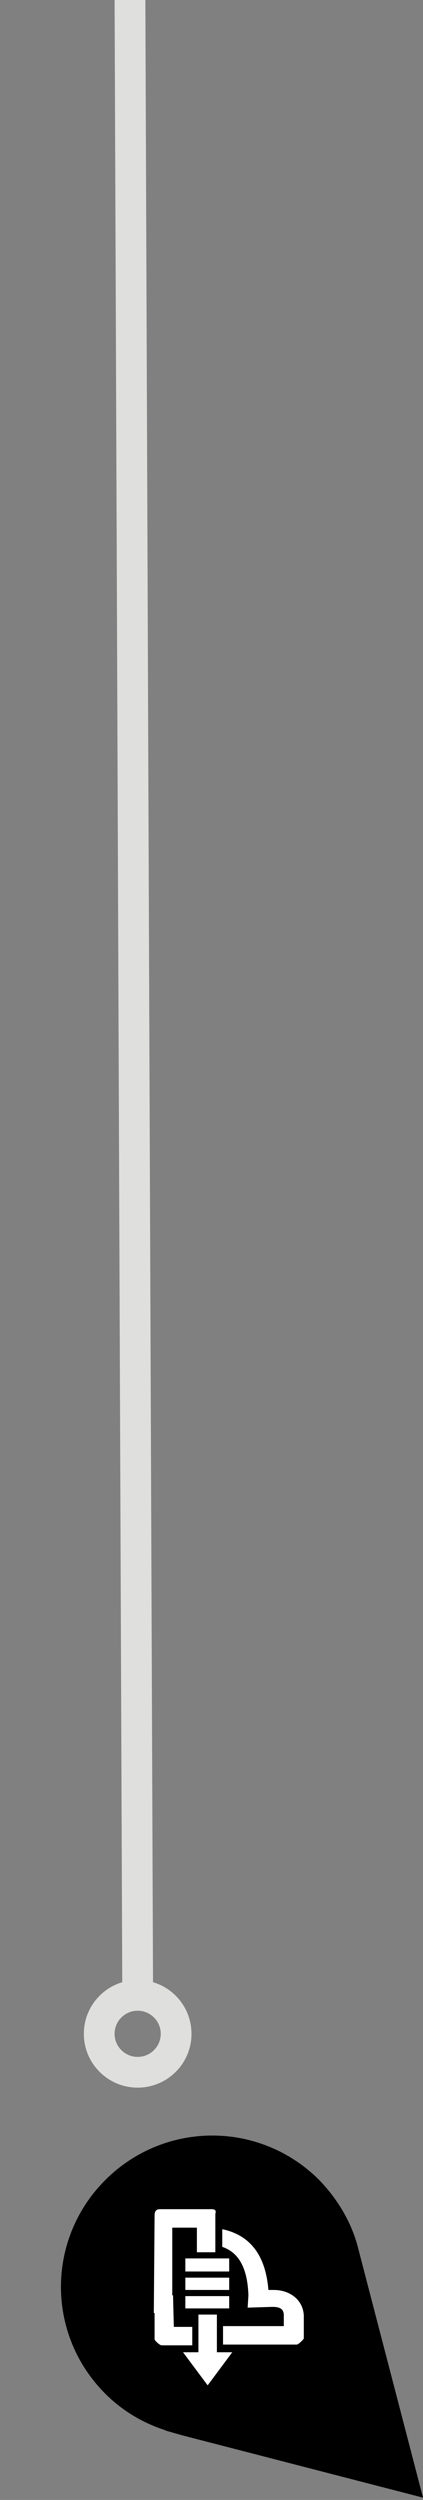 <?xml version="1.0" encoding="utf-8"?>
<!-- Generator: Adobe Illustrator 19.2.0, SVG Export Plug-In . SVG Version: 6.00 Build 0)  -->
<svg version="1.1" id="Layer_1" xmlns="http://www.w3.org/2000/svg" xmlns:xlink="http://www.w3.org/1999/xlink" x="0px" y="0px"
	 width="55px" height="325px" viewBox="0 0 55 325" style="enable-background:new 0 0 55 325;" xml:space="preserve">
<rect x="0" y="0" width="55" height="325" fill="#808080" stroke="none"/>
<g>
	<path d="M21.6,316c0.7,0.2,1.4,0.4,2.1,0.6l31.3,8.1l-8.4-32.3c-0.8-3.3-2.6-6.4-5.1-9c-7.7-7.7-20.1-7.7-27.8,0
		c-7.7,7.7-7.7,20.1,0,27.8c2.2,2.2,4.9,3.8,7.7,4.7l0,0L21.6,316z"/>
	<g>
		<polygon style="fill:#FFFFFF;" points="28.2,300.9 25.8,300.9 25.8,305.8 23.8,305.8 27,310.1 30.2,305.8 28.2,305.8 		"/>
		<polygon style="fill:#FFFFFF;" points="24.1,293.6 29.8,293.6 29.8,295.3 24.1,295.3 		"/>
		<polygon style="fill:#FFFFFF;" points="24.1,296.1 29.8,296.1 29.8,297.7 24.1,297.7 		"/>
		<polygon style="fill:#FFFFFF;" points="24.1,298.5 29.8,298.5 29.8,300.1 24.1,300.1 		"/>
		<path style="fill:#FFFFFF;" d="M27.5,287.2h-6.7c-0.2,0-0.7,0-0.7,0.8L20,300.7h2.4v-11.1h3.2v3.2H28v-5
			C28.2,287.2,27.7,287.2,27.5,287.2L27.5,287.2z"/>
		<path style="fill:#FFFFFF;" d="M22.5,298.4h-2.4v5.7c0,0.2,0.7,0.8,0.9,0.8h4v-2.4h-2.4L22.5,298.4L22.5,298.4L22.5,298.4z"/>
		<path style="fill:#FFFFFF;" d="M35.6,297.7h-0.7c-0.4-4.9-2.7-7.2-6-7.9v2.3c2.4,0.8,3.3,3.2,3.4,6.3l-0.1,1.6l3.2-0.1
			c0.9,0,1.5,0.2,1.5,1.1v1.4H29v2.4h9.6c0.2,0,0.9-0.7,0.9-0.8v-3C39.4,299,37.7,297.7,35.6,297.7L35.6,297.7z"/>
	</g>
</g>
<g>
	
		<line style="fill:none;stroke:#DFDFDE;stroke-width:4;stroke-linecap:round;stroke-linejoin:round;stroke-miterlimit:10;" x1="16.9" y1="0" x2="17.9" y2="258.9"/>
	
		<circle style="fill:none;stroke:#DFDFDE;stroke-width:4;stroke-linecap:round;stroke-linejoin:round;stroke-miterlimit:10;" cx="17.9" cy="264.4" r="5"/>
</g>
</svg>
